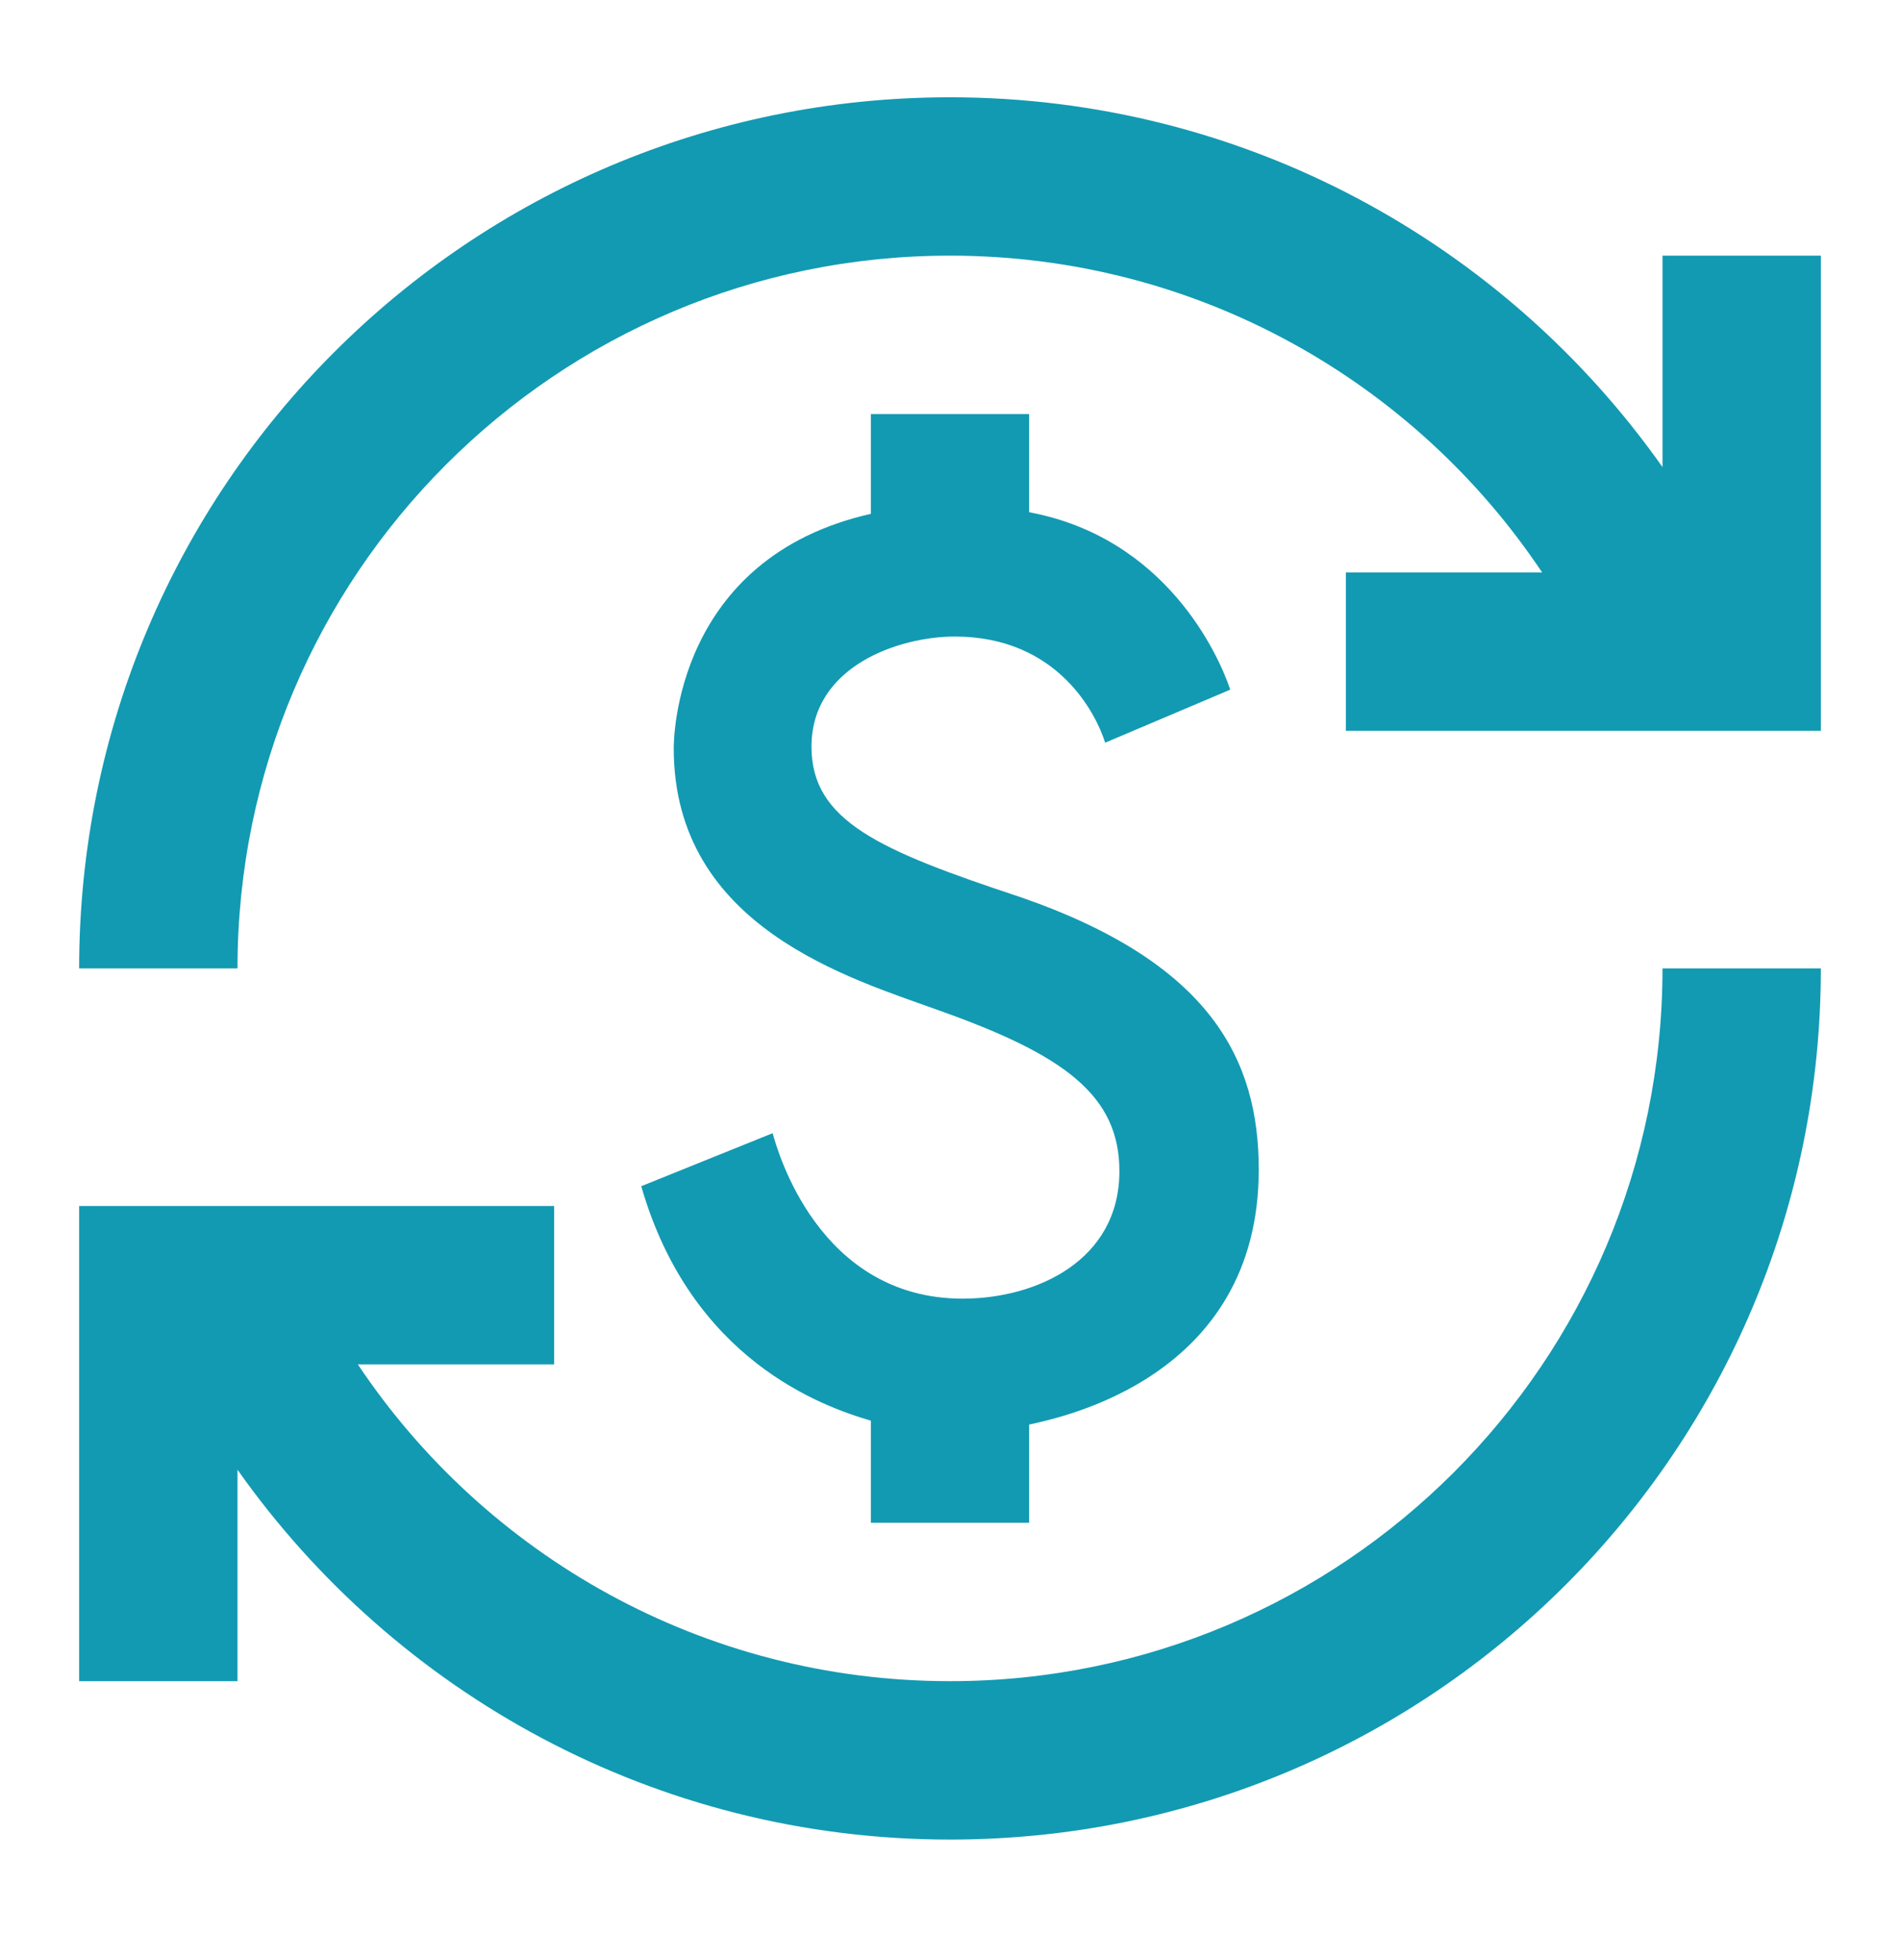 <svg width="32" height="33" viewBox="0 0 32 33" fill="none" xmlns="http://www.w3.org/2000/svg">
<path d="M17.187 15.104C14.813 14.318 13.667 13.824 13.667 12.571C13.667 11.211 15.147 10.717 16.08 10.717C17.827 10.717 18.467 12.037 18.613 12.504L20.72 11.611C20.52 11.011 19.627 9.051 17.333 8.624V6.971H14.667V8.651C11.36 9.398 11.347 12.464 11.347 12.598C11.347 15.624 14.347 16.477 15.813 17.011C17.92 17.758 18.853 18.438 18.853 19.718C18.853 21.224 17.453 21.864 16.213 21.864C13.787 21.864 13.093 19.371 13.013 19.078L10.8 19.971C11.64 22.891 13.84 23.677 14.667 23.918V25.637H17.333V23.984C17.867 23.864 21.2 23.198 21.2 19.691C21.2 17.837 20.387 16.211 17.187 15.104ZM4 28.304H1.333V20.304H9.333V22.971H6.027C8.173 26.184 11.84 28.304 16 28.304C22.627 28.304 28 22.931 28 16.304H30.667C30.667 24.411 24.107 30.971 16 30.971C11.04 30.971 6.653 28.504 4 24.744V28.304ZM1.333 16.304C1.333 8.198 7.893 1.638 16 1.638C20.96 1.638 25.347 4.104 28 7.864V4.304H30.667V12.304H22.667V9.638H25.973C23.827 6.424 20.16 4.304 16 4.304C9.373 4.304 4 9.678 4 16.304H1.333Z" fill="#129AB2"/>
</svg>
